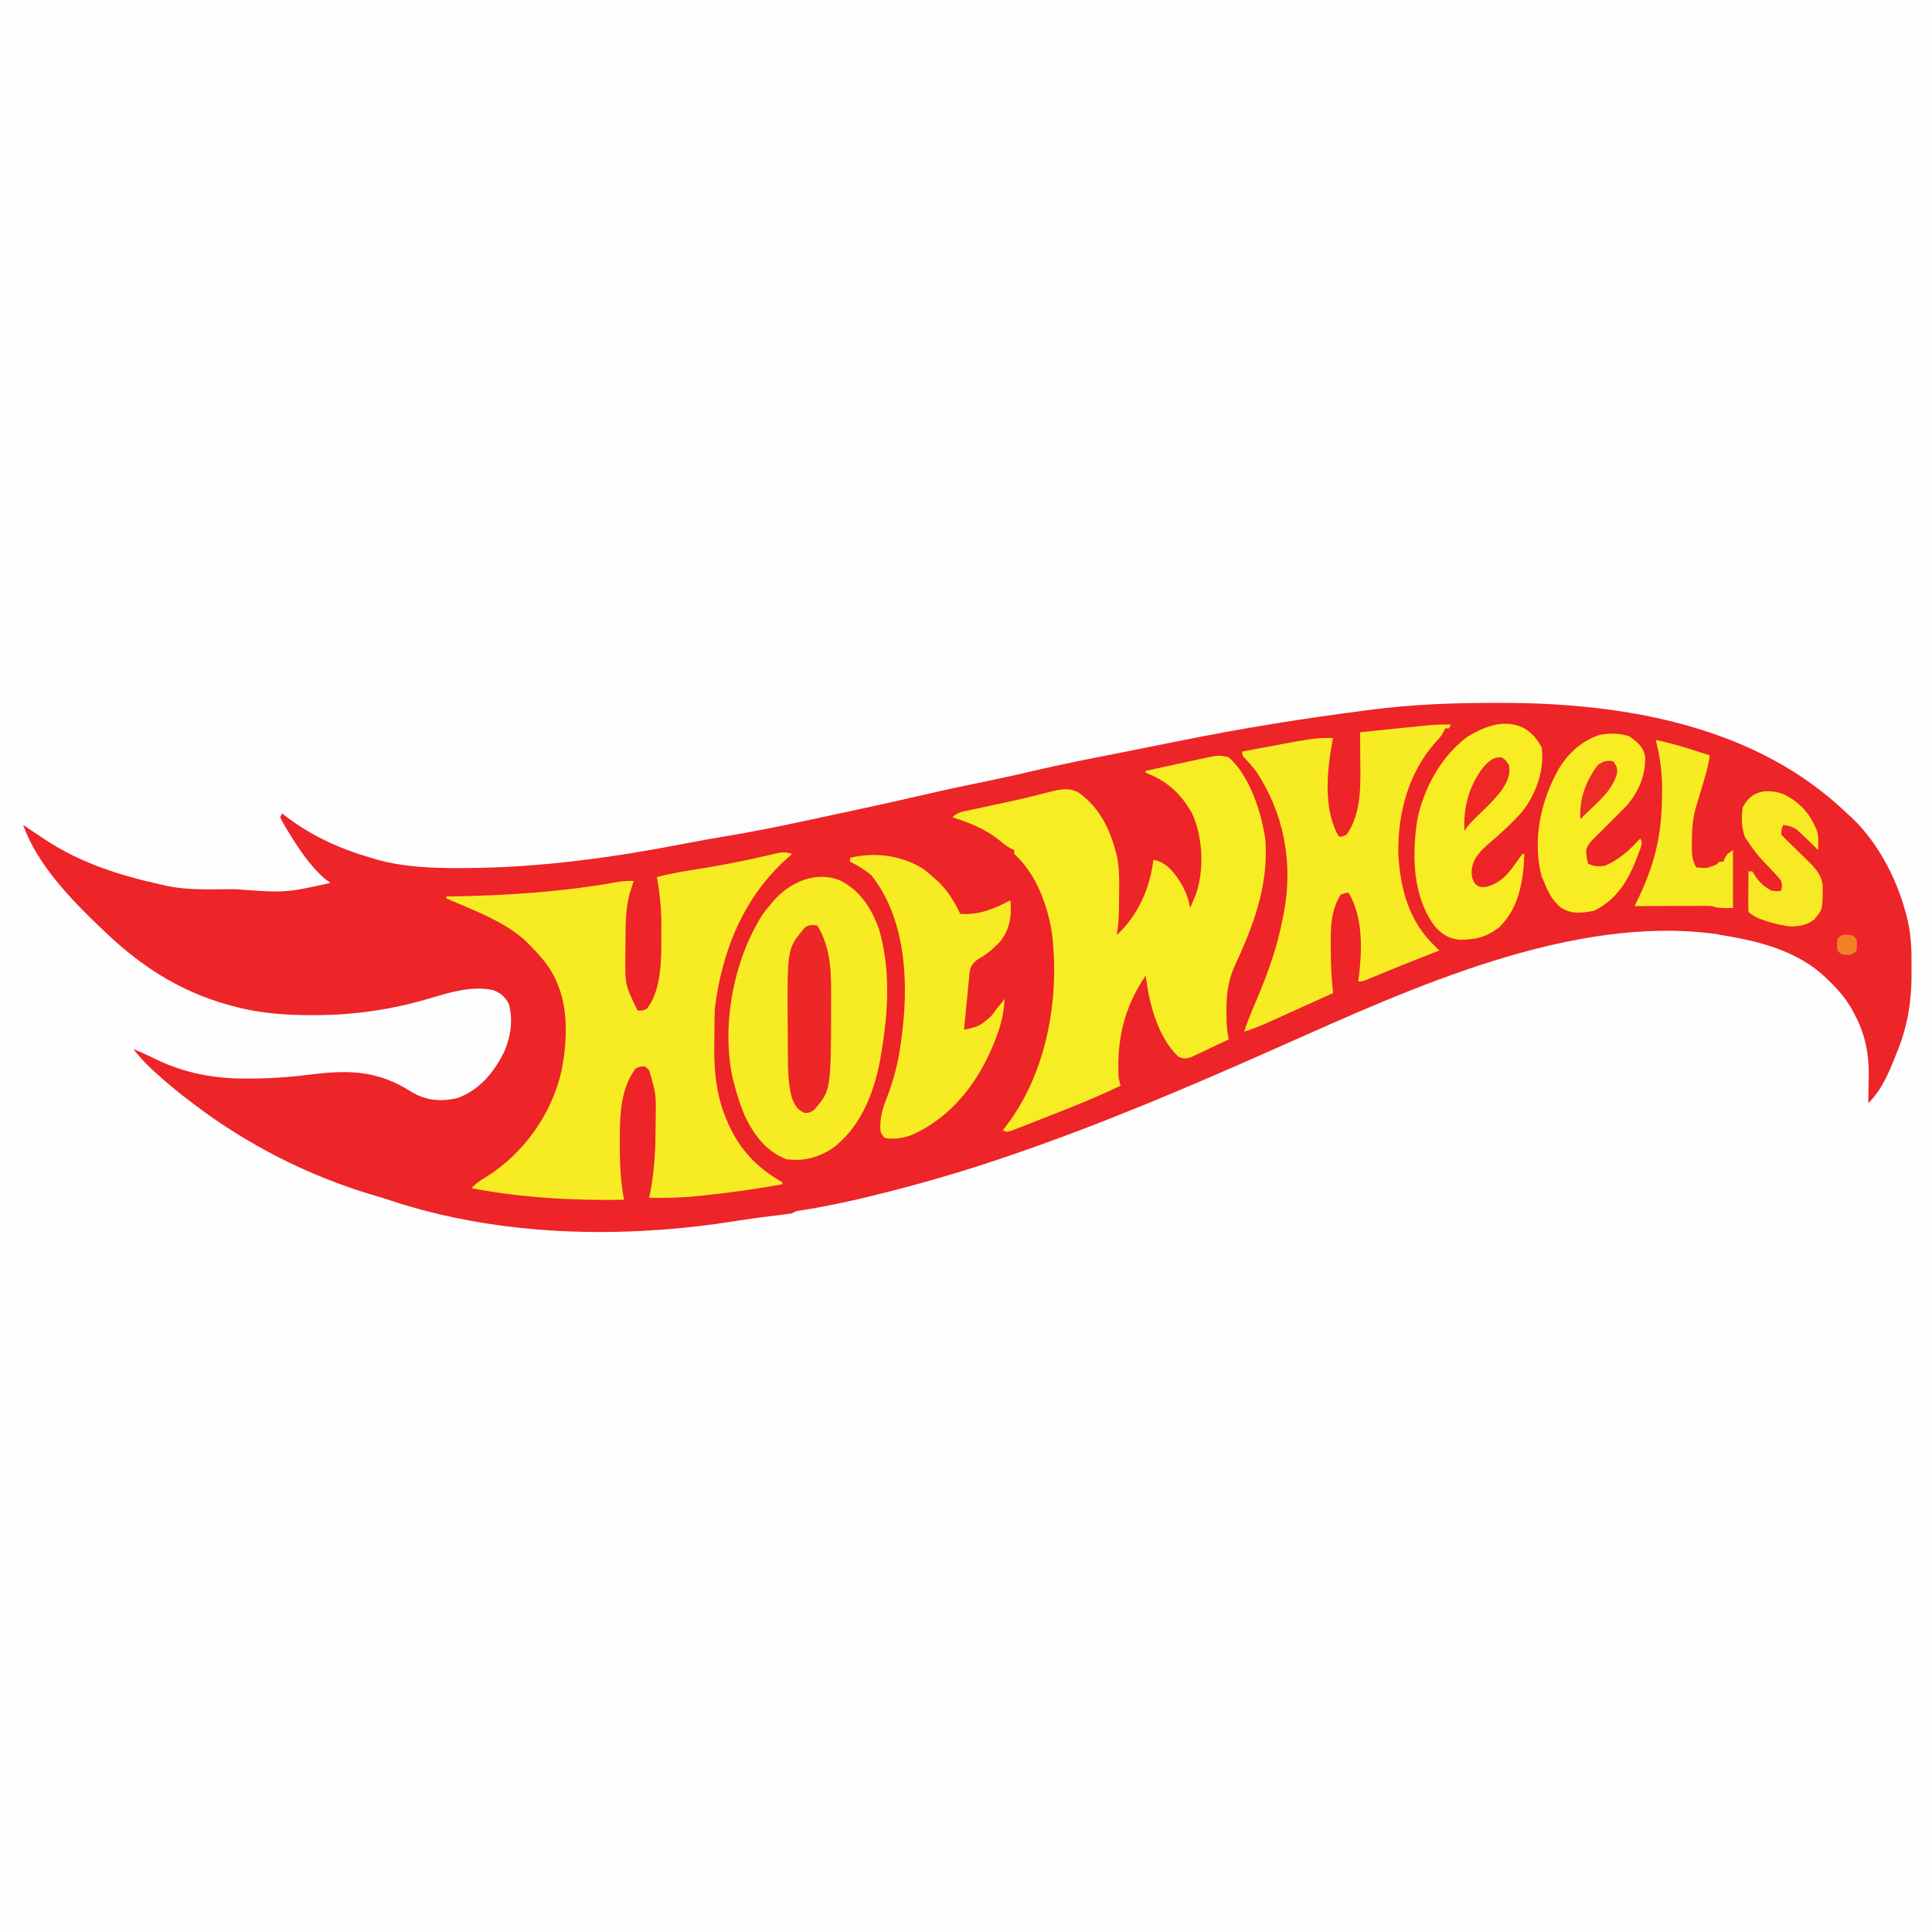<?xml version="1.0" encoding="UTF-8"?>
<svg version="1.1" xmlns="http://www.w3.org/2000/svg" width="1000" height="1000">
<rect width="100%" height="100%" fill="#333333" stroke="none"/>
<path d="M0 0 C330 0 660 0 1000 0 C1000 330 1000 660 1000 1000 C670 1000 340 1000 0 1000 C0 670 0 340 0 0 Z " fill="#FEFEFE" transform="translate(0,0)"/>
<path d="M0 0 C1.655 0.001 1.655 0.001 3.344 0.003 C66.42 0.119 134.228 11.867 181.312 57.188 C181.956 57.768 182.599 58.348 183.262 58.945 C196.615 71.334 206.495 89.805 211.312 107.188 C211.577 108.122 211.842 109.056 212.114 110.019 C214.224 118.194 214.779 126.004 214.704 134.388 C214.688 136.488 214.704 138.586 214.723 140.686 C214.747 154.3 212.679 167.187 207.562 179.875 C207.215 180.759 206.868 181.642 206.511 182.552 C202.93 191.473 199.292 200.405 192.312 207.188 C192.336 206.146 192.336 206.146 192.36 205.083 C192.423 201.868 192.462 198.653 192.5 195.438 C192.525 194.346 192.55 193.254 192.576 192.129 C192.672 181.355 190.639 171.656 185.688 162.062 C185.343 161.386 184.998 160.709 184.643 160.012 C181.389 153.889 177.331 148.974 172.312 144.188 C171.7 143.567 171.088 142.947 170.457 142.309 C155.837 128.374 135.687 123.234 116.312 120.188 C115.396 120.002 114.479 119.816 113.535 119.625 C38.795 109.478 -43.977 147.553 -110.688 177.188 C-111.979 177.761 -113.27 178.334 -114.562 178.908 C-115.212 179.196 -115.863 179.485 -116.533 179.783 C-161.043 199.539 -205.768 218.507 -251.875 234.25 C-252.777 234.558 -253.679 234.867 -254.608 235.184 C-274.117 241.829 -293.783 247.65 -313.75 252.75 C-314.675 252.988 -315.601 253.225 -316.554 253.47 C-331.168 257.213 -345.758 260.427 -360.664 262.79 C-362.746 263.106 -362.746 263.106 -364.688 264.188 C-366.178 264.441 -367.676 264.65 -369.176 264.836 C-370.097 264.953 -371.019 265.069 -371.968 265.189 C-373.469 265.374 -373.469 265.374 -375 265.562 C-383.737 266.641 -383.737 266.641 -392.441 267.945 C-451.445 277.562 -515.876 276.432 -572.957 257.422 C-576.078 256.389 -579.211 255.441 -582.365 254.517 C-614.929 244.821 -646.629 228.695 -673.688 208.188 C-674.262 207.756 -674.836 207.325 -675.427 206.88 C-682.125 201.825 -688.564 196.547 -694.75 190.875 C-695.274 190.396 -695.798 189.916 -696.338 189.422 C-699.76 186.225 -702.75 182.836 -705.688 179.188 C-701.644 180.73 -697.819 182.589 -693.938 184.5 C-679.09 191.608 -664.411 194.413 -648 194.438 C-647.295 194.44 -646.589 194.442 -645.862 194.445 C-634.798 194.458 -624.022 193.648 -613.036 192.268 C-593.6 189.866 -578.812 190.454 -562.07 201.129 C-554.346 205.829 -546.765 206.609 -537.898 204.535 C-526.379 200.38 -518.796 190.97 -513.547 180.242 C-510.294 172.465 -509.05 164.109 -511.34 155.828 C-513.166 152.16 -515.723 149.933 -519.605 148.625 C-530.783 146.276 -542.182 149.979 -552.87 153.124 C-572.614 158.932 -592.102 161.671 -612.625 161.625 C-613.37 161.625 -614.115 161.625 -614.883 161.625 C-628.191 161.583 -641.304 160.484 -654.188 156.938 C-654.986 156.721 -655.784 156.504 -656.607 156.28 C-681.852 149.2 -701.918 136.199 -720.688 118.188 C-721.305 117.602 -721.923 117.017 -722.56 116.414 C-737.674 102.037 -755.701 83.327 -762.688 63.188 C-761.904 63.715 -761.904 63.715 -761.105 64.254 C-758.639 65.908 -756.164 67.549 -753.688 69.188 C-752.423 70.034 -752.423 70.034 -751.133 70.898 C-732.412 83.175 -712.373 89.401 -690.688 94.188 C-689.823 94.389 -688.958 94.591 -688.068 94.798 C-677.555 96.928 -666.8 96.49 -656.125 96.438 C-654.566 96.434 -654.566 96.434 -652.975 96.431 C-626.941 98.355 -626.941 98.355 -603.688 93.188 C-604.636 92.466 -605.585 91.744 -606.562 91 C-614.546 84.111 -620.423 74.936 -625.875 66 C-626.274 65.352 -626.673 64.705 -627.083 64.037 C-628.019 62.459 -628.863 60.827 -629.688 59.188 C-629.357 58.528 -629.028 57.867 -628.688 57.188 C-627.792 57.897 -627.792 57.897 -626.879 58.621 C-613.411 68.887 -598.89 75.48 -582.688 80.188 C-581.102 80.663 -581.102 80.663 -579.484 81.148 C-565.463 85.018 -550.837 85.571 -536.375 85.5 C-535.587 85.498 -534.799 85.496 -533.988 85.494 C-495.463 85.347 -457.097 80.033 -419.344 72.66 C-411.811 71.191 -404.255 69.896 -396.688 68.625 C-385.199 66.672 -373.8 64.449 -362.411 61.989 C-358.825 61.217 -355.236 60.455 -351.647 59.695 C-333.133 55.774 -314.645 51.766 -296.208 47.498 C-285.18 44.948 -274.124 42.584 -263.031 40.333 C-255.342 38.764 -247.699 37.055 -240.062 35.25 C-225.36 31.788 -210.549 28.895 -195.729 25.984 C-191.208 25.095 -186.69 24.187 -182.173 23.276 C-178.155 22.467 -174.135 21.669 -170.115 20.871 C-167.655 20.38 -165.195 19.887 -162.736 19.391 C-131.162 13.028 -99.514 7.948 -67.562 3.875 C-66.065 3.681 -66.065 3.681 -64.536 3.483 C-42.997 0.713 -21.705 -0.024 0 0 Z " fill="#ED2428" transform="translate(774.688,363.812)"/>
<path d="M0 0 C-0.641 0.557 -1.281 1.114 -1.941 1.688 C-24.939 21.977 -36.256 49.831 -40 80 C-40.207 84.582 -40.228 89.162 -40.24 93.748 C-40.25 95.901 -40.281 98.053 -40.312 100.205 C-40.412 113.073 -39.036 125.908 -33.812 137.812 C-33.511 138.516 -33.21 139.22 -32.9 139.945 C-27.263 152.593 -18.418 162.198 -6.434 169.09 C-5.961 169.39 -5.487 169.691 -5 170 C-5 170.33 -5 170.66 -5 171 C-18.516 173.375 -32.033 175.358 -45.688 176.75 C-46.902 176.877 -48.116 177.005 -49.368 177.136 C-57.617 177.938 -65.715 178.142 -74 178 C-73.783 176.974 -73.567 175.948 -73.344 174.891 C-71.104 163.058 -70.665 151.38 -70.625 139.375 C-70.614 138.201 -70.614 138.201 -70.602 137.003 C-70.404 124.184 -70.404 124.184 -74 112 C-74.66 111.34 -75.32 110.68 -76 110 C-78.522 109.963 -78.522 109.963 -81 111 C-89.302 122.198 -89.195 136.834 -89.188 150.125 C-89.188 151.908 -89.188 151.908 -89.189 153.728 C-89.138 162.309 -88.583 170.563 -87 179 C-113.722 179.417 -139.718 178.013 -166 173 C-163.547 170.452 -161.12 168.796 -158.062 167 C-138.916 154.901 -124.547 134.832 -119.46 112.646 C-116.464 97.769 -115.522 80.044 -122 66 C-122.351 65.202 -122.701 64.404 -123.062 63.582 C-126.248 57.156 -131.007 52.081 -136 47 C-136.543 46.444 -137.085 45.889 -137.645 45.316 C-148.934 34.77 -165.093 29.12 -179 23 C-179 22.67 -179 22.34 -179 22 C-178.139 21.991 -177.277 21.981 -176.39 21.972 C-147.526 21.584 -118.762 19.592 -90.309 14.516 C-87.462 14.072 -84.871 13.89 -82 14 C-82.205 14.629 -82.41 15.258 -82.621 15.906 C-82.891 16.762 -83.16 17.618 -83.438 18.5 C-83.704 19.335 -83.971 20.171 -84.246 21.031 C-86.331 29.242 -86.218 37.628 -86.24 46.043 C-86.25 48.231 -86.281 50.418 -86.312 52.605 C-86.477 67.758 -86.477 67.758 -80 81 C-77.609 81.211 -77.609 81.211 -75 80 C-67.033 69.247 -67.728 52.428 -67.688 39.812 C-67.682 38.554 -67.677 37.296 -67.671 35.999 C-67.733 27.836 -68.526 20.028 -70 12 C-62.829 10.038 -55.588 8.909 -48.25 7.75 C-36.323 5.843 -24.555 3.524 -12.786 0.792 C-11.689 0.544 -10.592 0.295 -9.461 0.039 C-8.019 -0.298 -8.019 -0.298 -6.548 -0.642 C-3.993 -1.001 -2.42 -0.824 0 0 Z " fill="#F7EC24" transform="translate(410,442)"/>
<path d="M0 0 C10.907 9.466 17.189 29.193 19 43 C20.572 67.208 12.496 87.762 2.445 109.359 C-0.515 116.815 -1.308 123.773 -1.188 131.75 C-1.187 132.574 -1.186 133.397 -1.186 134.246 C-1.156 138.318 -0.876 142.008 0 146 C-3.575 147.707 -7.161 149.387 -10.75 151.062 C-11.766 151.548 -12.782 152.033 -13.828 152.533 C-14.808 152.988 -15.787 153.442 -16.797 153.91 C-17.698 154.334 -18.598 154.759 -19.526 155.196 C-22.241 156.078 -23.389 156.073 -26 155 C-36.866 144.766 -41.19 127.285 -43 113 C-54.18 129.236 -58.098 146.455 -57 166 C-56.692 167.339 -56.364 168.675 -56 170 C-65.146 174.337 -74.401 178.278 -83.812 182 C-85.136 182.526 -86.46 183.051 -87.784 183.577 C-91.52 185.058 -95.26 186.53 -99 188 C-99.958 188.379 -100.915 188.757 -101.902 189.147 C-104.181 190.045 -106.464 190.932 -108.75 191.812 C-109.941 192.273 -111.132 192.733 -112.359 193.207 C-115 194 -115 194 -117 193 C-116.515 192.403 -116.031 191.806 -115.531 191.191 C-94.283 163.691 -87.381 125.101 -91.508 91.195 C-93.749 76.414 -99.74 60.236 -111 50 C-111 49.34 -111 48.68 -111 48 C-111.579 47.737 -112.158 47.474 -112.754 47.203 C-115.113 45.939 -116.903 44.484 -118.938 42.75 C-126.054 37.106 -134.401 33.746 -143 31 C-140.242 28.242 -137.188 27.969 -133.492 27.195 C-132.355 26.947 -132.355 26.947 -131.194 26.695 C-128.756 26.164 -126.316 25.644 -123.875 25.125 C-120.705 24.444 -117.536 23.758 -114.367 23.07 C-113.586 22.902 -112.805 22.733 -112 22.559 C-105.399 21.12 -98.857 19.493 -92.319 17.797 C-86.919 16.5 -82.746 15.536 -77.707 18.223 C-66.153 26.409 -60.639 38.947 -57.624 52.338 C-56.571 58.518 -56.646 64.622 -56.75 70.875 C-56.755 72.141 -56.76 73.407 -56.766 74.711 C-56.815 80.56 -56.934 86.242 -58 92 C-47 81.971 -40.734 67.65 -39 53 C-32.271 54.412 -28.918 58.814 -25.25 64.312 C-22.458 68.862 -20.891 72.755 -20 78 C-19.346 76.462 -18.702 74.919 -18.062 73.375 C-17.523 72.087 -17.523 72.087 -16.973 70.773 C-12.57 58.219 -13.411 40.937 -19 29 C-24.674 18.83 -32.106 12.06 -43 8 C-43 7.67 -43 7.34 -43 7 C-37.682 5.83 -32.362 4.672 -27.039 3.527 C-25.23 3.136 -23.421 2.741 -21.613 2.343 C-19.011 1.77 -16.406 1.21 -13.801 0.652 C-12.995 0.472 -12.19 0.292 -11.36 0.106 C-7.298 -0.75 -4.046 -1.373 0 0 Z " fill="#F7ED24" transform="translate(636,392)"/>
<path d="M0 0 C10.588 5.369 16.323 14.356 20.312 25.375 C26.472 46.829 25.026 68.584 21.312 90.375 C21.179 91.163 21.045 91.951 20.907 92.762 C17.763 110.257 10.348 128.837 -4.688 139.375 C-12.102 143.723 -19.044 145.556 -27.688 144.375 C-38.414 140.162 -44.57 131.685 -49.34 121.586 C-51.563 116.29 -53.245 110.93 -54.688 105.375 C-55.028 104.089 -55.028 104.089 -55.375 102.777 C-61.495 75.278 -54.983 41.402 -40.082 17.836 C-38.701 15.918 -37.253 14.145 -35.688 12.375 C-35.214 11.787 -34.741 11.199 -34.254 10.594 C-25.706 0.873 -12.41 -4.91 0 0 Z " fill="#F7EC24" transform="translate(434.688,455.625)"/>
<path d="M0 0 C-0.33 0.66 -0.66 1.32 -1 2 C-1.66 2 -2.32 2 -3 2 C-3.266 2.59 -3.531 3.181 -3.805 3.789 C-5.031 6.057 -6.334 7.534 -8.125 9.375 C-22.156 25.189 -27.661 46.44 -27.242 67.242 C-26.054 85.671 -21.749 101.951 -8 115 C-7.34 115.66 -6.68 116.32 -6 117 C-7.044 117.401 -8.088 117.802 -9.164 118.215 C-19.137 122.061 -29.049 126.034 -38.913 130.154 C-39.808 130.525 -40.703 130.895 -41.625 131.277 C-42.422 131.61 -43.218 131.942 -44.039 132.285 C-46 133 -46 133 -48 133 C-47.835 131.845 -47.67 130.69 -47.5 129.5 C-45.964 115.34 -45.607 99.567 -53 87 C-54.953 87.313 -54.953 87.313 -57 88 C-62.354 96.236 -62.296 105.887 -62.188 115.375 C-62.187 116.435 -62.186 117.494 -62.186 118.586 C-62.148 125.438 -61.736 132.188 -61 139 C-66.585 141.531 -72.172 144.057 -77.76 146.581 C-79.66 147.439 -81.559 148.298 -83.458 149.159 C-86.192 150.398 -88.928 151.633 -91.664 152.867 C-92.508 153.251 -93.352 153.634 -94.222 154.029 C-98.427 155.922 -102.582 157.644 -107 159 C-105.166 153.007 -102.636 147.322 -100.188 141.562 C-94.462 127.925 -89.703 114.594 -87 100 C-86.794 98.989 -86.588 97.979 -86.375 96.938 C-81.647 71.196 -86.467 45.765 -101 24 C-102.838 21.664 -104.697 19.494 -106.785 17.383 C-108 16 -108 16 -108 14 C-70.239 6.85 -70.239 6.85 -61 7 C-61.144 7.695 -61.289 8.39 -61.438 9.105 C-64.195 24.216 -66.148 44.296 -58 58 C-56.113 58.035 -56.113 58.035 -54 57 C-45.818 45.449 -46.839 29.846 -46.938 16.312 C-46.942 15.122 -46.947 13.932 -46.951 12.705 C-46.963 9.803 -46.979 6.902 -47 4 C-41.432 3.426 -35.864 2.856 -30.295 2.291 C-28.402 2.098 -26.51 1.904 -24.618 1.709 C-21.89 1.428 -19.162 1.151 -16.434 0.875 C-15.595 0.788 -14.756 0.7 -13.892 0.61 C-9.233 0.144 -4.682 -0.088 0 0 Z " fill="#F7EC23" transform="translate(751,375)"/>
<path d="M0 0 C2.013 1.43 3.814 2.945 5.633 4.613 C6.308 5.199 6.984 5.784 7.68 6.387 C13.122 11.4 16.419 16.99 19.633 23.613 C29.224 24.426 37.206 20.98 45.633 16.613 C46.331 24.775 45.47 30.862 40.633 37.613 C37.008 41.472 33.263 44.748 28.575 47.236 C25.357 49.836 24.817 51.206 24.343 55.25 C24.258 56.335 24.258 56.335 24.172 57.441 C24.092 58.19 24.011 58.939 23.929 59.711 C23.679 62.093 23.468 64.477 23.258 66.863 C23.095 68.483 22.93 70.103 22.762 71.723 C22.357 75.684 21.986 79.647 21.633 83.613 C29.528 81.829 29.528 81.829 35.508 76.738 C36.053 76.04 36.598 75.341 37.16 74.621 C37.646 73.959 38.132 73.296 38.633 72.613 C39.437 71.623 40.242 70.633 41.07 69.613 C41.844 68.623 41.844 68.623 42.633 67.613 C42.232 74.576 40.966 80.558 38.445 87.051 C38.129 87.879 37.813 88.708 37.488 89.561 C29.389 110.339 15.298 128.921 -5.555 138.113 C-10.068 139.761 -14.597 140.497 -19.367 139.613 C-21.789 137.191 -21.684 136.499 -21.73 133.168 C-21.607 127.169 -19.738 122.264 -17.555 116.738 C-13.597 106.087 -11.525 95.883 -10.367 84.613 C-10.238 83.555 -10.109 82.497 -9.977 81.406 C-7.21 55.38 -9.486 24.862 -26.367 3.613 C-29.779 0.755 -33.398 -1.402 -37.367 -3.387 C-37.367 -4.047 -37.367 -4.707 -37.367 -5.387 C-24.369 -8.431 -11.54 -6.76 0 0 Z " fill="#F7EC23" transform="translate(477.367,449.387)"/>
<path d="M0 0 C4.335 2.492 7.379 5.882 9.625 10.375 C11.073 22.074 6.737 34.167 -0.375 43.375 C-5.992 49.701 -12.256 55.368 -18.688 60.848 C-22.997 64.748 -26.209 68.321 -26.688 74.25 C-26.633 77.262 -26.433 78.279 -24.812 80.938 C-22.362 82.661 -22.362 82.661 -19 82.375 C-12.198 80.499 -8.573 76.782 -4.562 71.125 C-3.188 69.19 -1.796 67.277 -0.375 65.375 C-0.045 65.375 0.285 65.375 0.625 65.375 C0.225 78.907 -2.1 93.398 -12.328 103.258 C-18.954 108.493 -25.007 109.929 -33.406 109.742 C-39.014 109.049 -42.416 106.648 -46.055 102.426 C-57.282 86.87 -57.609 65.861 -54.762 47.531 C-51.44 31.204 -42.025 14.173 -28.375 4.375 C-19.547 -0.696 -9.945 -4.565 0 0 Z " fill="#F8EC23" transform="translate(788.375,376.625)"/>
<path d="M0 0 C4.017 2.802 7.078 5.162 8.172 10.031 C8.737 19.704 4.835 28.907 -1.5 36.062 C-3.084 37.686 -4.689 39.29 -6.312 40.875 C-7.192 41.766 -8.071 42.656 -8.977 43.574 C-12.131 46.761 -15.327 49.905 -18.523 53.051 C-20.449 55.014 -21.487 56.249 -22.312 58.875 C-22.16 62.526 -22.16 62.526 -21.312 65.875 C-18.255 67.404 -15.607 67.5 -12.312 66.875 C-5.052 63.675 0.405 58.688 5.688 52.875 C6.688 54.875 6.688 54.875 5.719 58.184 C0.833 71.745 -4.683 83.673 -18.25 90.312 C-24.571 91.473 -30.051 92.23 -35.625 88.5 C-39.998 84.772 -42.237 80.153 -44.312 74.875 C-44.68 74.031 -45.047 73.186 -45.426 72.316 C-50.263 53.541 -45.791 33.102 -36.384 16.636 C-31.527 8.657 -24.341 2.135 -15.32 -0.766 C-10.097 -1.7 -5.031 -1.709 0 0 Z " fill="#F8EC23" transform="translate(843.312,381.125)"/>
<path d="M0 0 C6.499 1.351 12.751 3.078 19.062 5.125 C20.361 5.541 20.361 5.541 21.686 5.965 C23.792 6.64 25.896 7.318 28 8 C27.311 12.883 26.06 17.426 24.625 22.125 C24.175 23.651 23.725 25.177 23.277 26.703 C22.546 29.183 21.793 31.647 21.004 34.109 C19.136 40.438 18.725 46.441 18.688 53 C18.682 53.826 18.676 54.652 18.671 55.503 C18.72 59.63 18.939 62.341 21 66 C26.486 66.462 26.486 66.462 31.375 64.5 C31.911 64.005 32.447 63.51 33 63 C33.66 63 34.32 63 35 63 C35.268 62.381 35.536 61.763 35.812 61.125 C37 59 37 59 40 57 C40 66.9 40 76.8 40 87 C32.59 87 32.59 87 29 86 C27.627 85.917 26.25 85.882 24.874 85.886 C23.673 85.887 23.673 85.887 22.448 85.887 C21.594 85.892 20.74 85.897 19.859 85.902 C18.536 85.904 18.536 85.904 17.186 85.907 C14.374 85.912 11.562 85.925 8.75 85.938 C6.841 85.943 4.932 85.947 3.023 85.951 C-1.651 85.962 -6.326 85.979 -11 86 C-10.722 85.447 -10.444 84.894 -10.158 84.325 C-1.033 66.135 3.169 49.949 3.25 29.438 C3.281 27.515 3.281 27.515 3.312 25.553 C3.349 16.585 2.229 8.674 0 0 Z " fill="#F7EC24" transform="translate(857,383)"/>
<path d="M0 0 C8.639 3.898 14.164 10.177 17.73 18.902 C18.741 22.435 18.641 25.504 18.375 29.156 C17.715 28.476 17.055 27.795 16.375 27.094 C14.082 24.82 11.753 22.591 9.375 20.406 C8.736 19.813 8.096 19.22 7.438 18.609 C5.077 16.946 3.213 16.531 0.375 16.156 C-0.575 18.396 -0.575 18.396 -0.625 21.156 C0.993 22.927 2.619 24.531 4.375 26.156 C5.454 27.205 6.529 28.257 7.602 29.312 C8.158 29.86 8.715 30.408 9.289 30.973 C9.854 31.528 10.418 32.084 11 32.656 C11.572 33.212 12.145 33.767 12.734 34.34 C16.795 38.353 20.037 41.584 20.809 47.461 C20.822 59.89 20.822 59.89 16.375 65.156 C12.326 68.145 8.436 68.777 3.516 68.656 C-2.445 67.707 -13.299 65.483 -17.625 61.156 C-17.712 59.595 -17.732 58.029 -17.723 56.465 C-17.718 55.048 -17.718 55.048 -17.713 53.604 C-17.705 52.61 -17.696 51.617 -17.688 50.594 C-17.683 49.597 -17.678 48.6 -17.674 47.572 C-17.662 45.1 -17.646 42.628 -17.625 40.156 C-16.965 40.156 -16.305 40.156 -15.625 40.156 C-14.759 41.517 -14.759 41.517 -13.875 42.906 C-11.422 46.449 -9.414 48.146 -5.625 50.156 C-2.872 50.493 -2.872 50.493 -0.625 50.156 C-0.193 47.903 -0.193 47.903 -0.625 45.156 C-2.277 43.026 -3.857 41.23 -5.75 39.344 C-6.766 38.285 -7.779 37.224 -8.789 36.16 C-9.279 35.647 -9.769 35.134 -10.274 34.606 C-13.019 31.66 -15.385 28.494 -17.625 25.156 C-18.244 24.249 -18.863 23.341 -19.5 22.406 C-21.224 17.426 -21.34 12.367 -20.625 7.156 C-16.279 -1.438 -8.822 -2.836 0 0 Z " fill="#F7EA24" transform="translate(922.625,410.844)"/>
<path d="M0 0 C7.5 12.249 7.208 25.167 7.188 39.125 C7.187 39.874 7.186 40.624 7.186 41.396 C7.09 85.31 7.09 85.31 -1.438 95.312 C-4 97 -4 97 -6.625 97.062 C-10.466 95.344 -11.565 93.063 -13.125 89.25 C-15.074 82.01 -15.17 74.766 -15.203 67.316 C-15.209 66.303 -15.215 65.289 -15.22 64.244 C-15.23 62.104 -15.236 59.963 -15.24 57.823 C-15.25 54.603 -15.281 51.385 -15.312 48.166 C-15.498 11.986 -15.498 11.986 -6.543 1.254 C-4.372 -0.51 -2.711 -0.22 0 0 Z " fill="#ED2627" transform="translate(423,479)"/>
<path d="M0 0 C2.188 1.062 2.188 1.062 4.188 4.062 C5.209 9.298 3.159 12.824 0.441 17.133 C-3.456 22.199 -8.063 26.545 -12.668 30.961 C-14.974 33.183 -17.009 35.4 -18.812 38.062 C-19.532 25.824 -16.136 13.391 -8.043 4.012 C-5.318 1.429 -3.821 0.085 0 0 Z " fill="#ED2827" transform="translate(776.812,391.938)"/>
<path d="M0 0 C2 3 2 3 2 6.188 C-0.298 14.947 -7.673 20.89 -14 27 C-15.002 27.998 -16.003 28.997 -17 30 C-17.588 19.425 -14.289 10.516 -8 2 C-4.792 -0.139 -3.723 -0.477 0 0 Z " fill="#ED2B27" transform="translate(835,394)"/>
<path d="M0 0 C3 0.25 3 0.25 5 2.25 C5.25 5.25 5.25 5.25 5 8.25 C3 10.25 3 10.25 0 10.5 C-3 10.25 -3 10.25 -5 8.25 C-5.25 5.25 -5.25 5.25 -5 2.25 C-3 0.25 -3 0.25 0 0 Z " fill="#F28125" transform="translate(956,483.75)"/>
</svg>
